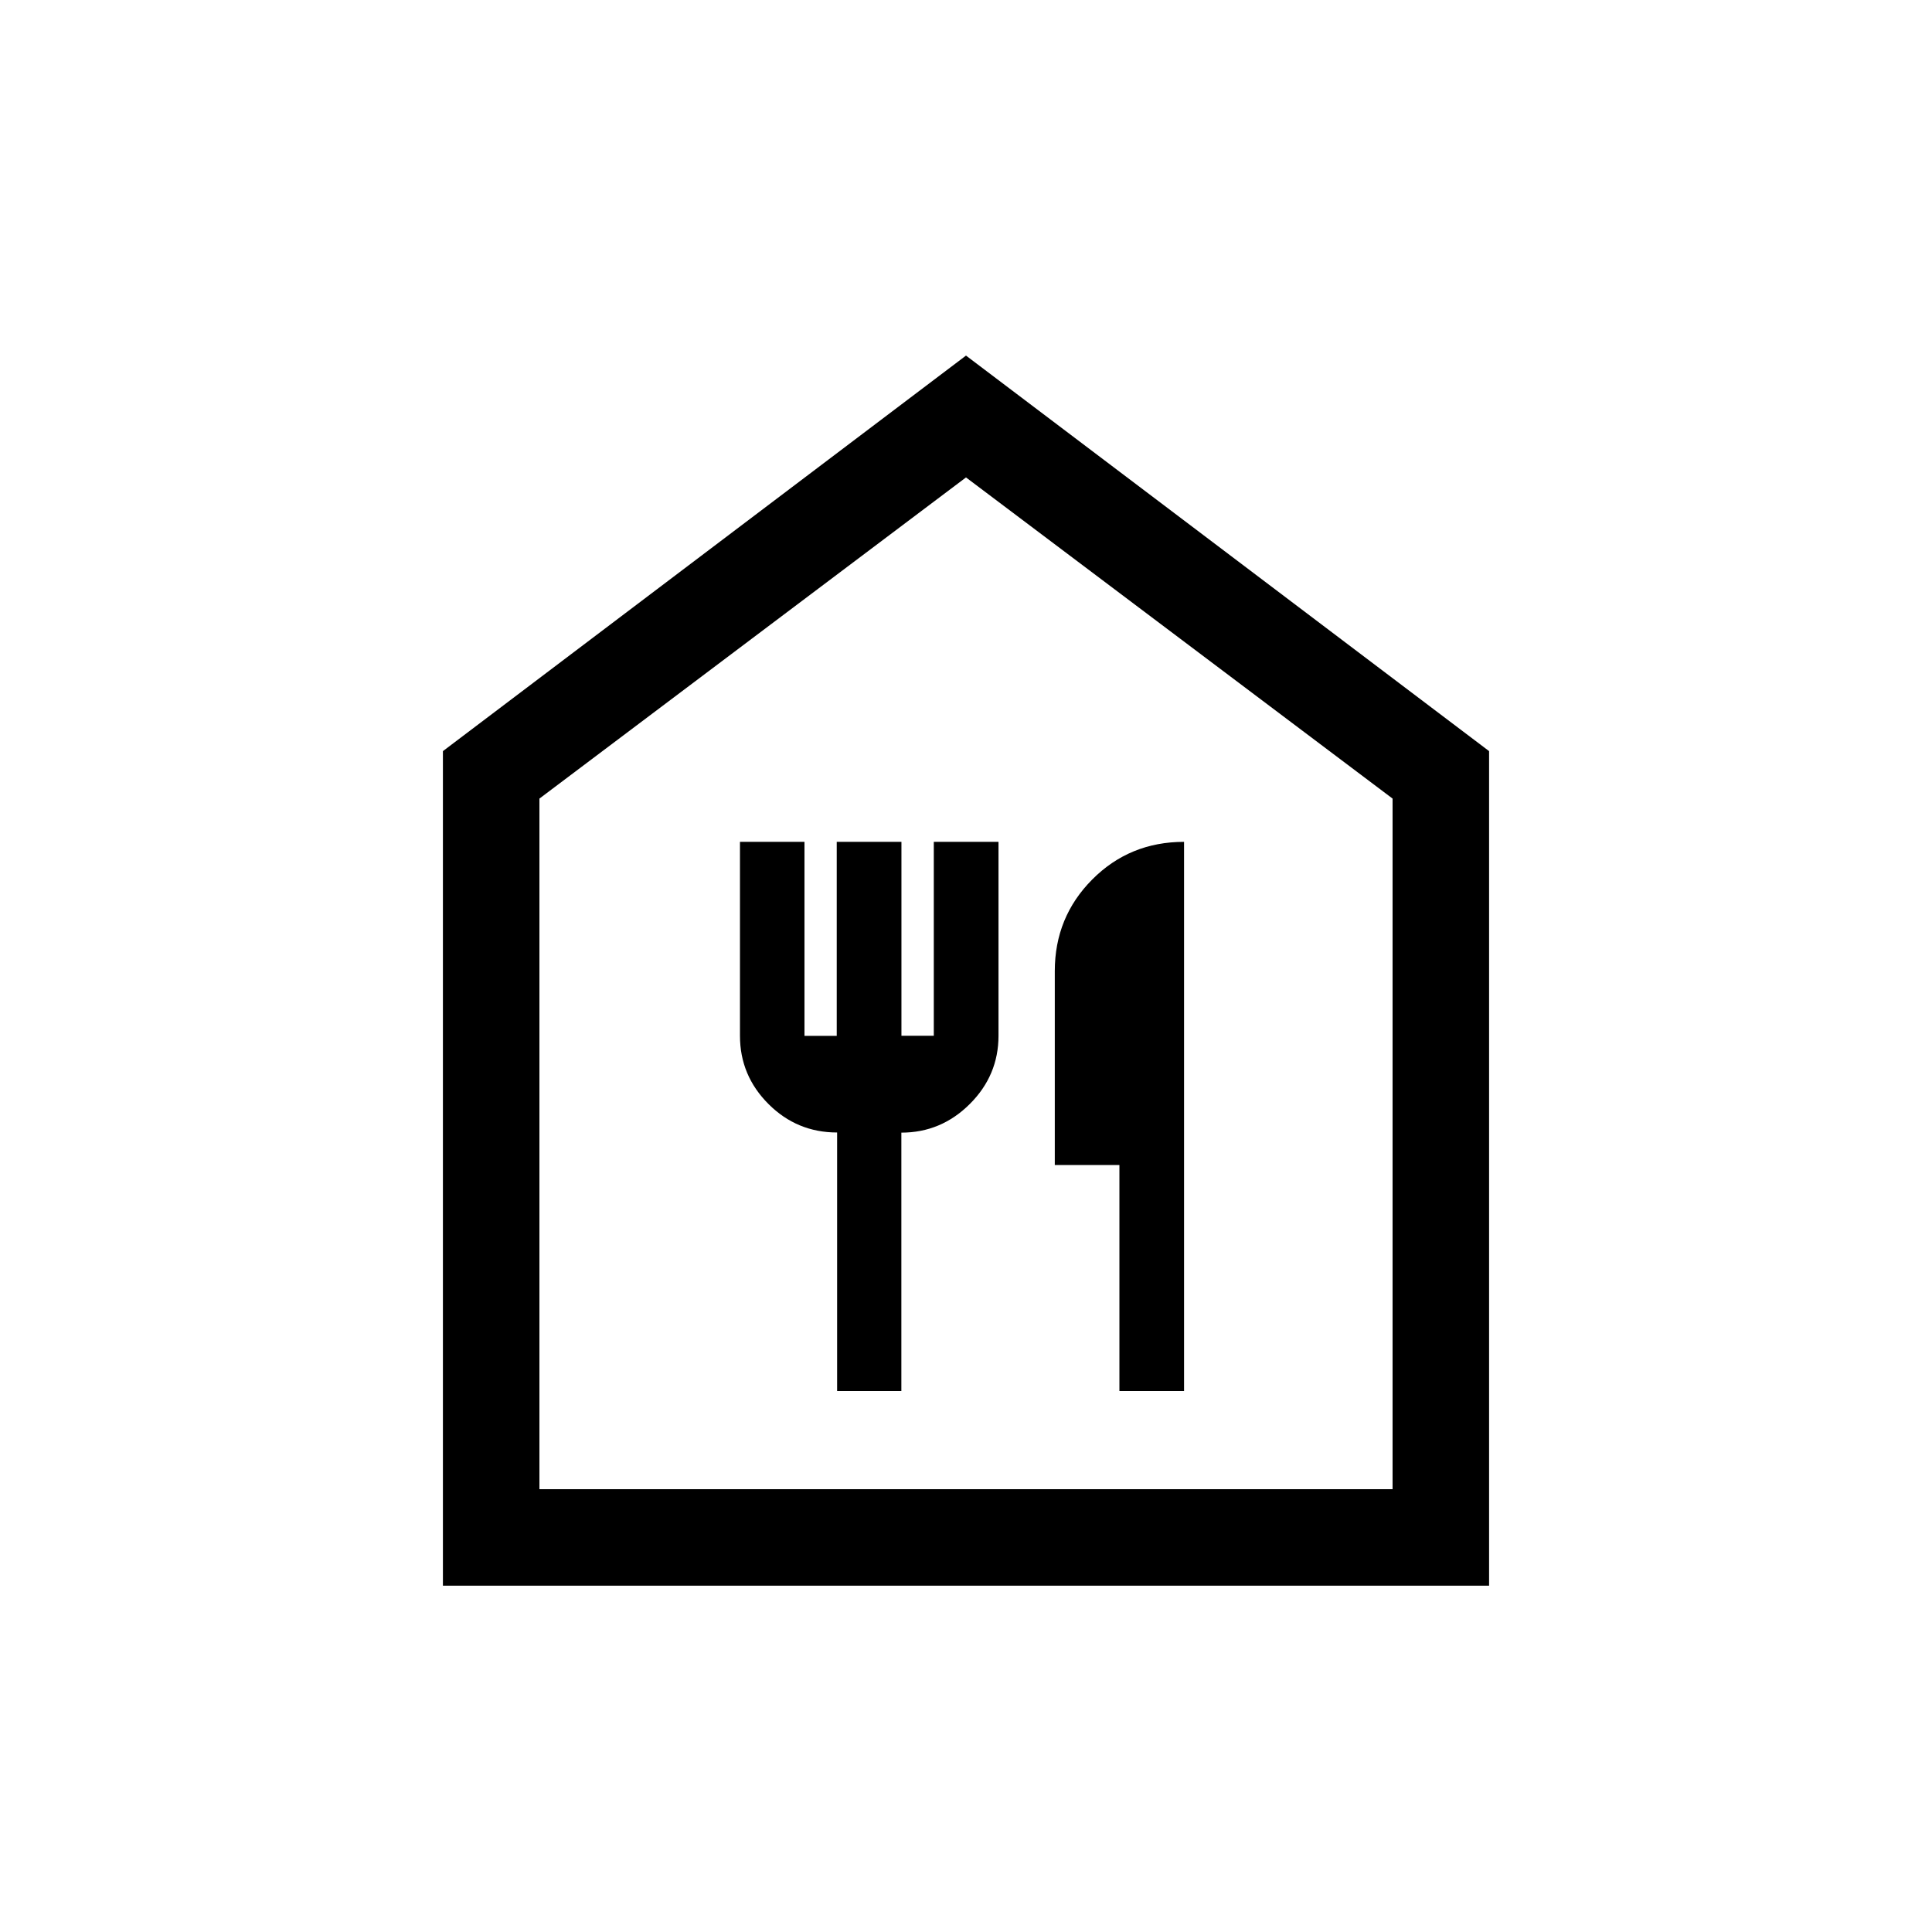 <svg xmlns="http://www.w3.org/2000/svg" height="20" viewBox="0 -960 960 960" width="20"><path d="M415.96-268.81h31.92V-397.2q19.74 0 34.01-14.23 14.26-14.23 14.26-33.92v-96.34H464v96.34h-16.08v-96.34h-32.15v96.4h-16.03v-96.4h-32.05v96.4q0 19.71 14.16 33.87 14.15 14.15 34.11 14.15v128.46Zm140.27 0h32.12v-272.88q-27 0-45.62 18.7-18.61 18.71-18.61 45.53v96.34h32.11v112.31Zm-336.15 96.73v-414.69L480-783.31l259.92 196.54v414.69H220.08Zm47.96-47.96h423.92v-343.15L480-722.77 268.04-563.19v343.15ZM480-471Z"/></svg>